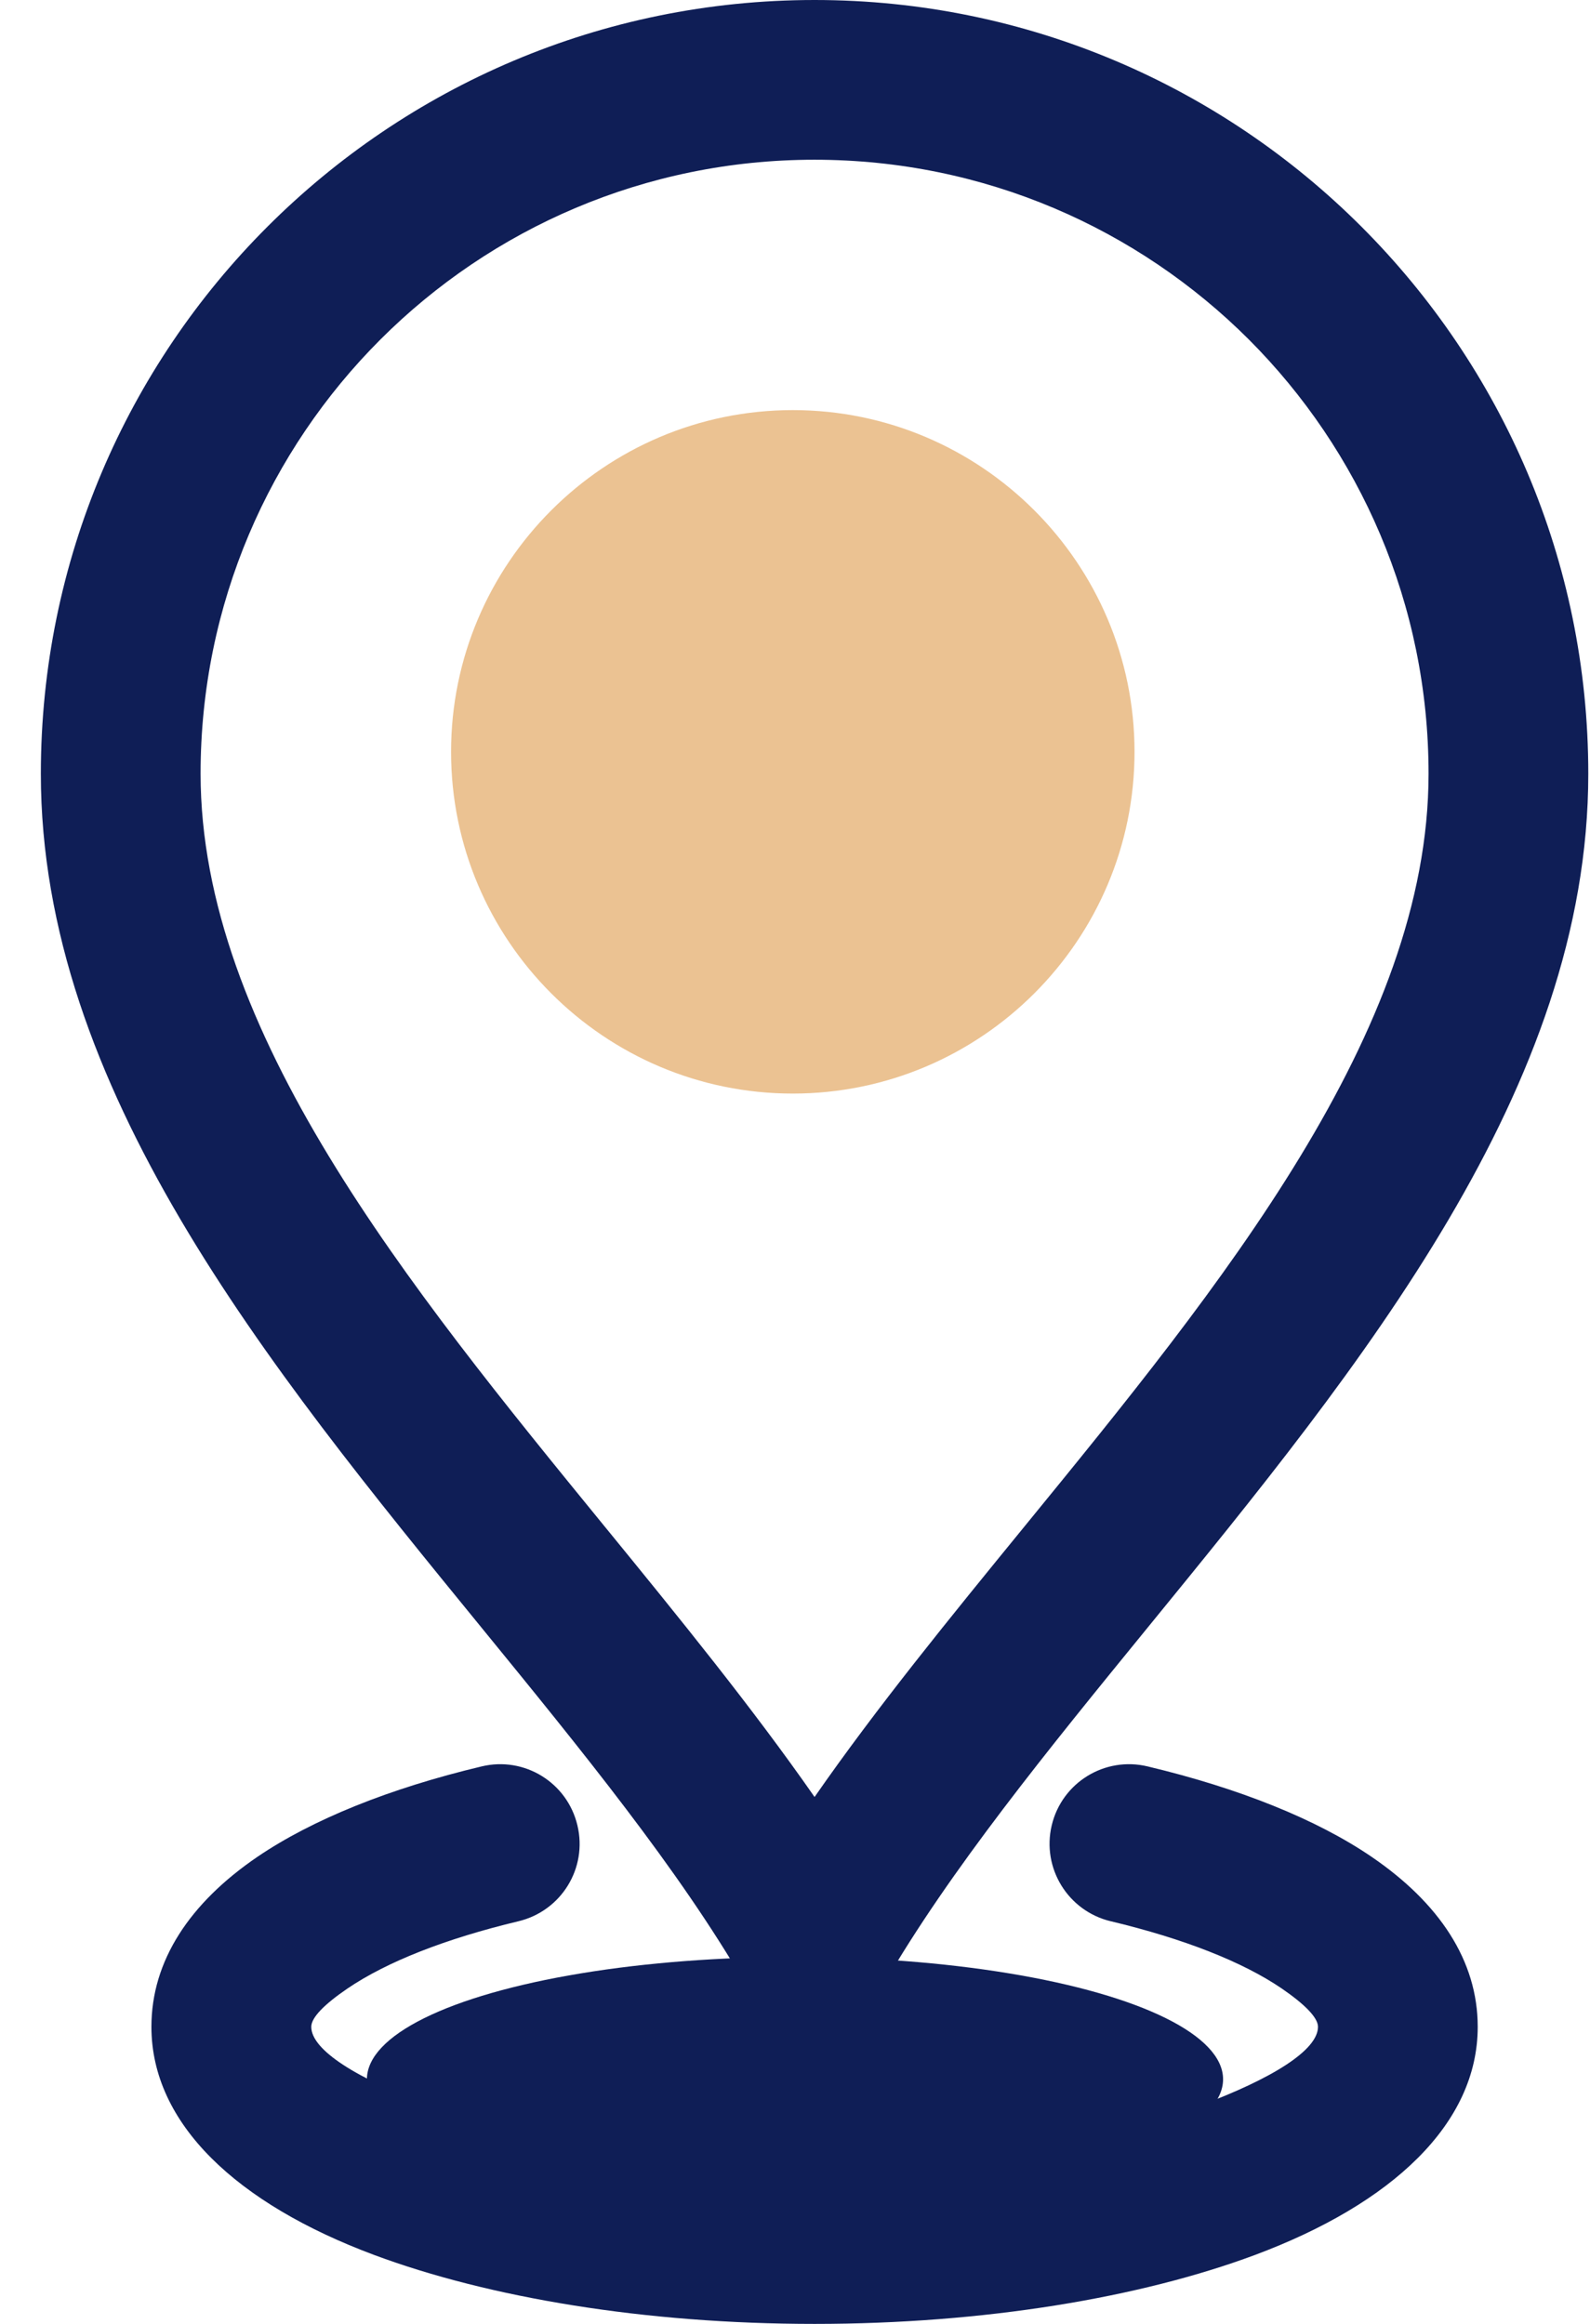 <svg width="13" height="19" viewBox="0 0 13 19" fill="none" xmlns="http://www.w3.org/2000/svg">
<g id="Group 289572">
<ellipse id="Ellipse 25" cx="6.5" cy="17" rx="3.5" ry="1" fill="#0F1E56"/>
<path id="Vector" d="M6.093 16.222C5.551 15.285 4.753 14.307 3.935 13.305C2.179 11.154 0.334 8.892 0.334 6.326C0.334 4.58 1.042 2.997 2.187 1.853C3.332 0.708 4.914 0 6.66 0C8.405 0 9.987 0.709 11.131 1.853L11.133 1.855C12.278 3.001 12.986 4.581 12.986 6.326C12.986 8.891 11.141 11.153 9.385 13.305C8.566 14.309 7.767 15.289 7.224 16.227C7.044 16.539 6.645 16.645 6.333 16.465C6.23 16.404 6.148 16.319 6.093 16.222ZM9.081 15.708C8.732 15.624 8.516 15.274 8.599 14.924C8.682 14.574 9.033 14.358 9.383 14.442C10.134 14.621 10.767 14.876 11.214 15.181C11.767 15.558 12.082 16.03 12.082 16.571C12.082 17.362 11.385 18.017 10.259 18.437C9.324 18.785 8.05 19 6.66 19C5.27 19 3.996 18.785 3.061 18.437C1.934 18.017 1.238 17.362 1.238 16.571C1.238 16.03 1.552 15.558 2.105 15.181C2.554 14.876 3.186 14.621 3.938 14.442C4.288 14.358 4.638 14.574 4.721 14.924C4.805 15.274 4.589 15.624 4.239 15.708C3.645 15.85 3.163 16.039 2.841 16.258C2.652 16.387 2.545 16.495 2.545 16.571C2.545 16.761 2.916 16.994 3.516 17.217C4.306 17.511 5.418 17.693 6.661 17.693C7.904 17.693 9.015 17.511 9.806 17.217C10.405 16.994 10.776 16.761 10.776 16.571C10.776 16.496 10.668 16.387 10.48 16.258C10.159 16.039 9.676 15.85 9.082 15.708H9.081ZM4.946 12.483C5.555 13.229 6.152 13.963 6.66 14.692C7.167 13.962 7.765 13.229 8.374 12.483C9.986 10.509 11.68 8.433 11.68 6.326C11.68 4.939 11.118 3.684 10.21 2.775C9.302 1.868 8.047 1.306 6.659 1.306C5.273 1.306 4.018 1.868 3.11 2.776C2.202 3.684 1.64 4.939 1.64 6.325C1.64 8.431 3.334 10.508 4.945 12.482L4.946 12.483Z" fill="#0F1E56"/>
<path id="Vector_2" d="M6.482 3.353C4.941 3.353 3.688 4.607 3.688 6.147C3.688 7.688 4.941 8.941 6.482 8.941C8.022 8.941 9.276 7.688 9.276 6.147C9.276 4.607 8.023 3.353 6.482 3.353Z" fill="#EBC292"/>
</g>
</svg>
